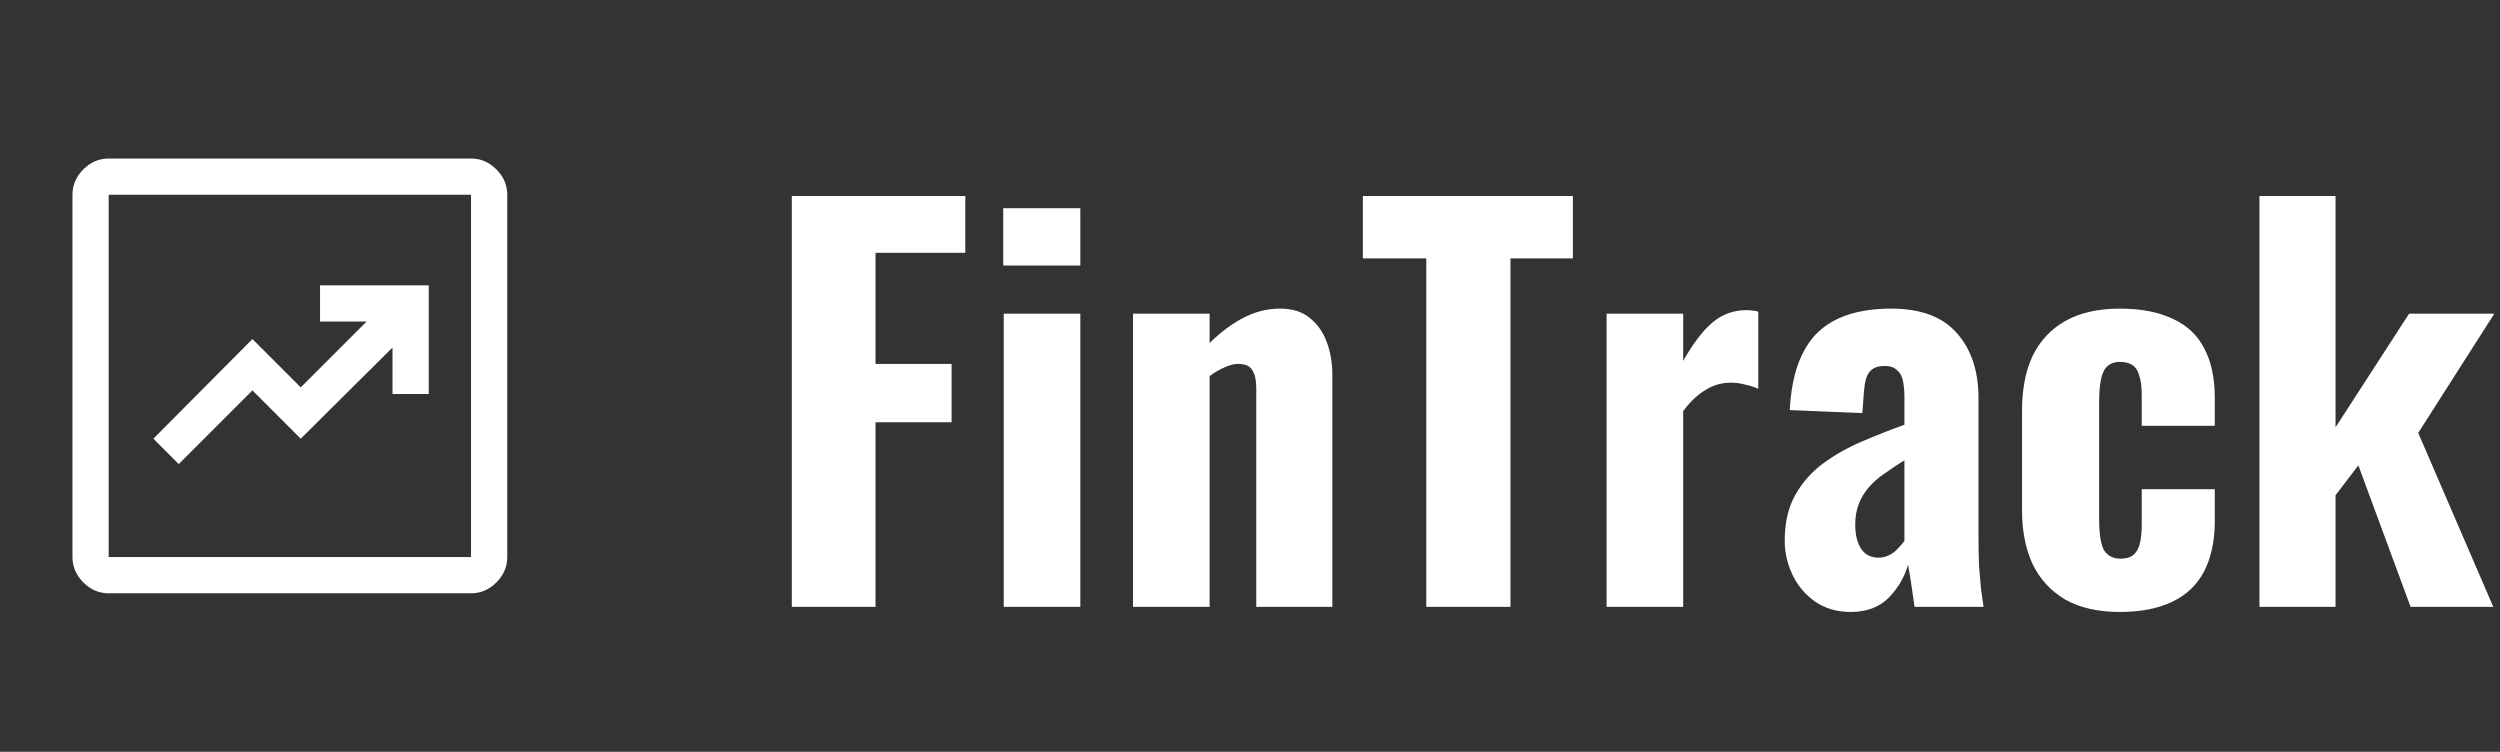 <svg width="276" height="83" viewBox="0 0 276 83" fill="none" xmlns="http://www.w3.org/2000/svg">
<rect x="0" y="0" width="276" height="83" fill="#333333" stroke="none"/>
<path d="M19.733 51.233L27.867 43.1L33.2 48.433L43.333 38.367V43.5H47.333V31.5H35.333V35.5H40.467L33.2 42.767L27.867 37.433L16.933 48.433L19.733 51.233ZM12 65.5C10.933 65.5 10 65.1 9.2 64.3C8.4 63.5 8 62.567 8 61.5V21.5C8 20.433 8.4 19.5 9.2 18.7C10 17.9 10.933 17.5 12 17.5H52C53.067 17.5 54 17.9 54.8 18.7C55.6 19.5 56 20.433 56 21.5V61.5C56 62.567 55.6 63.5 54.8 64.3C54 65.1 53.067 65.5 52 65.5H12ZM12 61.5H52V21.5H12V61.5Z" fill="white"/>
<path d="M87.416 67V21.64H106.568V27.912H96.656V40.176H105.056V46.616H96.656V67H87.416ZM110.813 67V34.632H119.269V67H110.813ZM110.757 29.312V22.984H119.269V29.312H110.757ZM125.084 67V34.632H133.54V37.88C134.697 36.723 135.911 35.808 137.18 35.136C138.487 34.427 139.868 34.072 141.324 34.072C142.668 34.072 143.751 34.408 144.572 35.08C145.431 35.752 146.065 36.648 146.476 37.768C146.887 38.851 147.092 40.083 147.092 41.464V67H138.692V42.864C138.692 41.968 138.543 41.296 138.244 40.848C137.983 40.4 137.46 40.176 136.676 40.176C136.228 40.176 135.724 40.307 135.164 40.568C134.641 40.792 134.1 41.109 133.54 41.52V67H125.084ZM157.461 67V28.528H150.461V21.64H173.645V28.528H166.757V67H157.461ZM177.368 67V34.632H185.824V39.84C186.906 37.936 187.97 36.536 189.016 35.64C190.098 34.707 191.368 34.24 192.824 34.24C193.085 34.24 193.309 34.259 193.496 34.296C193.72 34.296 193.925 34.333 194.112 34.408V42.92C193.701 42.733 193.234 42.584 192.712 42.472C192.189 42.323 191.648 42.248 191.088 42.248C190.042 42.248 189.09 42.528 188.232 43.088C187.373 43.611 186.57 44.376 185.824 45.384V67H177.368ZM204.313 67.56C202.782 67.56 201.457 67.168 200.337 66.384C199.254 65.6 198.433 64.611 197.873 63.416C197.313 62.221 197.033 60.989 197.033 59.72C197.033 57.704 197.425 56.005 198.209 54.624C198.993 53.243 200.02 52.085 201.289 51.152C202.558 50.219 203.977 49.416 205.545 48.744C207.113 48.072 208.681 47.456 210.249 46.896V43.872C210.249 43.163 210.193 42.547 210.081 42.024C209.969 41.501 209.745 41.109 209.409 40.848C209.11 40.549 208.662 40.4 208.065 40.4C207.468 40.4 207.001 40.531 206.665 40.792C206.366 41.016 206.142 41.371 205.993 41.856C205.881 42.304 205.806 42.808 205.769 43.368L205.601 45.608L197.593 45.272C197.78 41.464 198.769 38.645 200.561 36.816C202.39 34.987 205.134 34.072 208.793 34.072C212.078 34.072 214.505 34.987 216.073 36.816C217.641 38.608 218.425 40.979 218.425 43.928V58.992C218.425 60.261 218.444 61.4 218.481 62.408C218.556 63.379 218.63 64.256 218.705 65.04C218.817 65.787 218.91 66.44 218.985 67H211.369C211.257 66.179 211.126 65.283 210.977 64.312C210.828 63.341 210.716 62.688 210.641 62.352C210.268 63.696 209.558 64.909 208.513 65.992C207.468 67.037 206.068 67.56 204.313 67.56ZM207.393 61.568C207.804 61.568 208.196 61.475 208.569 61.288C208.942 61.101 209.26 60.859 209.521 60.56C209.82 60.261 210.062 59.981 210.249 59.72V50.816C209.465 51.301 208.737 51.787 208.065 52.272C207.393 52.72 206.814 53.224 206.329 53.784C205.844 54.344 205.47 54.96 205.209 55.632C204.948 56.304 204.817 57.069 204.817 57.928C204.817 59.048 205.041 59.944 205.489 60.616C205.937 61.251 206.572 61.568 207.393 61.568ZM234.04 67.56C231.651 67.56 229.654 67.112 228.048 66.216C226.443 65.283 225.23 63.976 224.408 62.296C223.624 60.616 223.232 58.619 223.232 56.304V45.384C223.232 42.957 223.624 40.923 224.408 39.28C225.23 37.6 226.443 36.312 228.048 35.416C229.654 34.52 231.651 34.072 234.04 34.072C236.355 34.072 238.296 34.445 239.864 35.192C241.432 35.901 242.59 36.984 243.336 38.44C244.12 39.896 244.512 41.725 244.512 43.928V47.008H236.448V43.704C236.448 42.733 236.355 41.987 236.168 41.464C236.019 40.904 235.758 40.512 235.384 40.288C235.048 40.064 234.6 39.952 234.04 39.952C233.48 39.952 233.032 40.101 232.696 40.4C232.36 40.661 232.118 41.128 231.968 41.8C231.819 42.435 231.744 43.331 231.744 44.488V57.2C231.744 58.955 231.931 60.149 232.304 60.784C232.715 61.381 233.312 61.68 234.096 61.68C234.694 61.68 235.16 61.549 235.496 61.288C235.832 61.027 236.075 60.616 236.224 60.056C236.374 59.496 236.448 58.787 236.448 57.928V54.008H244.512V57.536C244.512 59.701 244.12 61.549 243.336 63.08C242.552 64.573 241.376 65.693 239.808 66.44C238.24 67.187 236.318 67.56 234.04 67.56ZM249.443 67V21.64H257.843V47.176L265.963 34.632H275.371L266.971 47.792L275.259 67H266.131L260.363 51.376L257.843 54.68V67H249.443Z" fill="white"/>
</svg>
